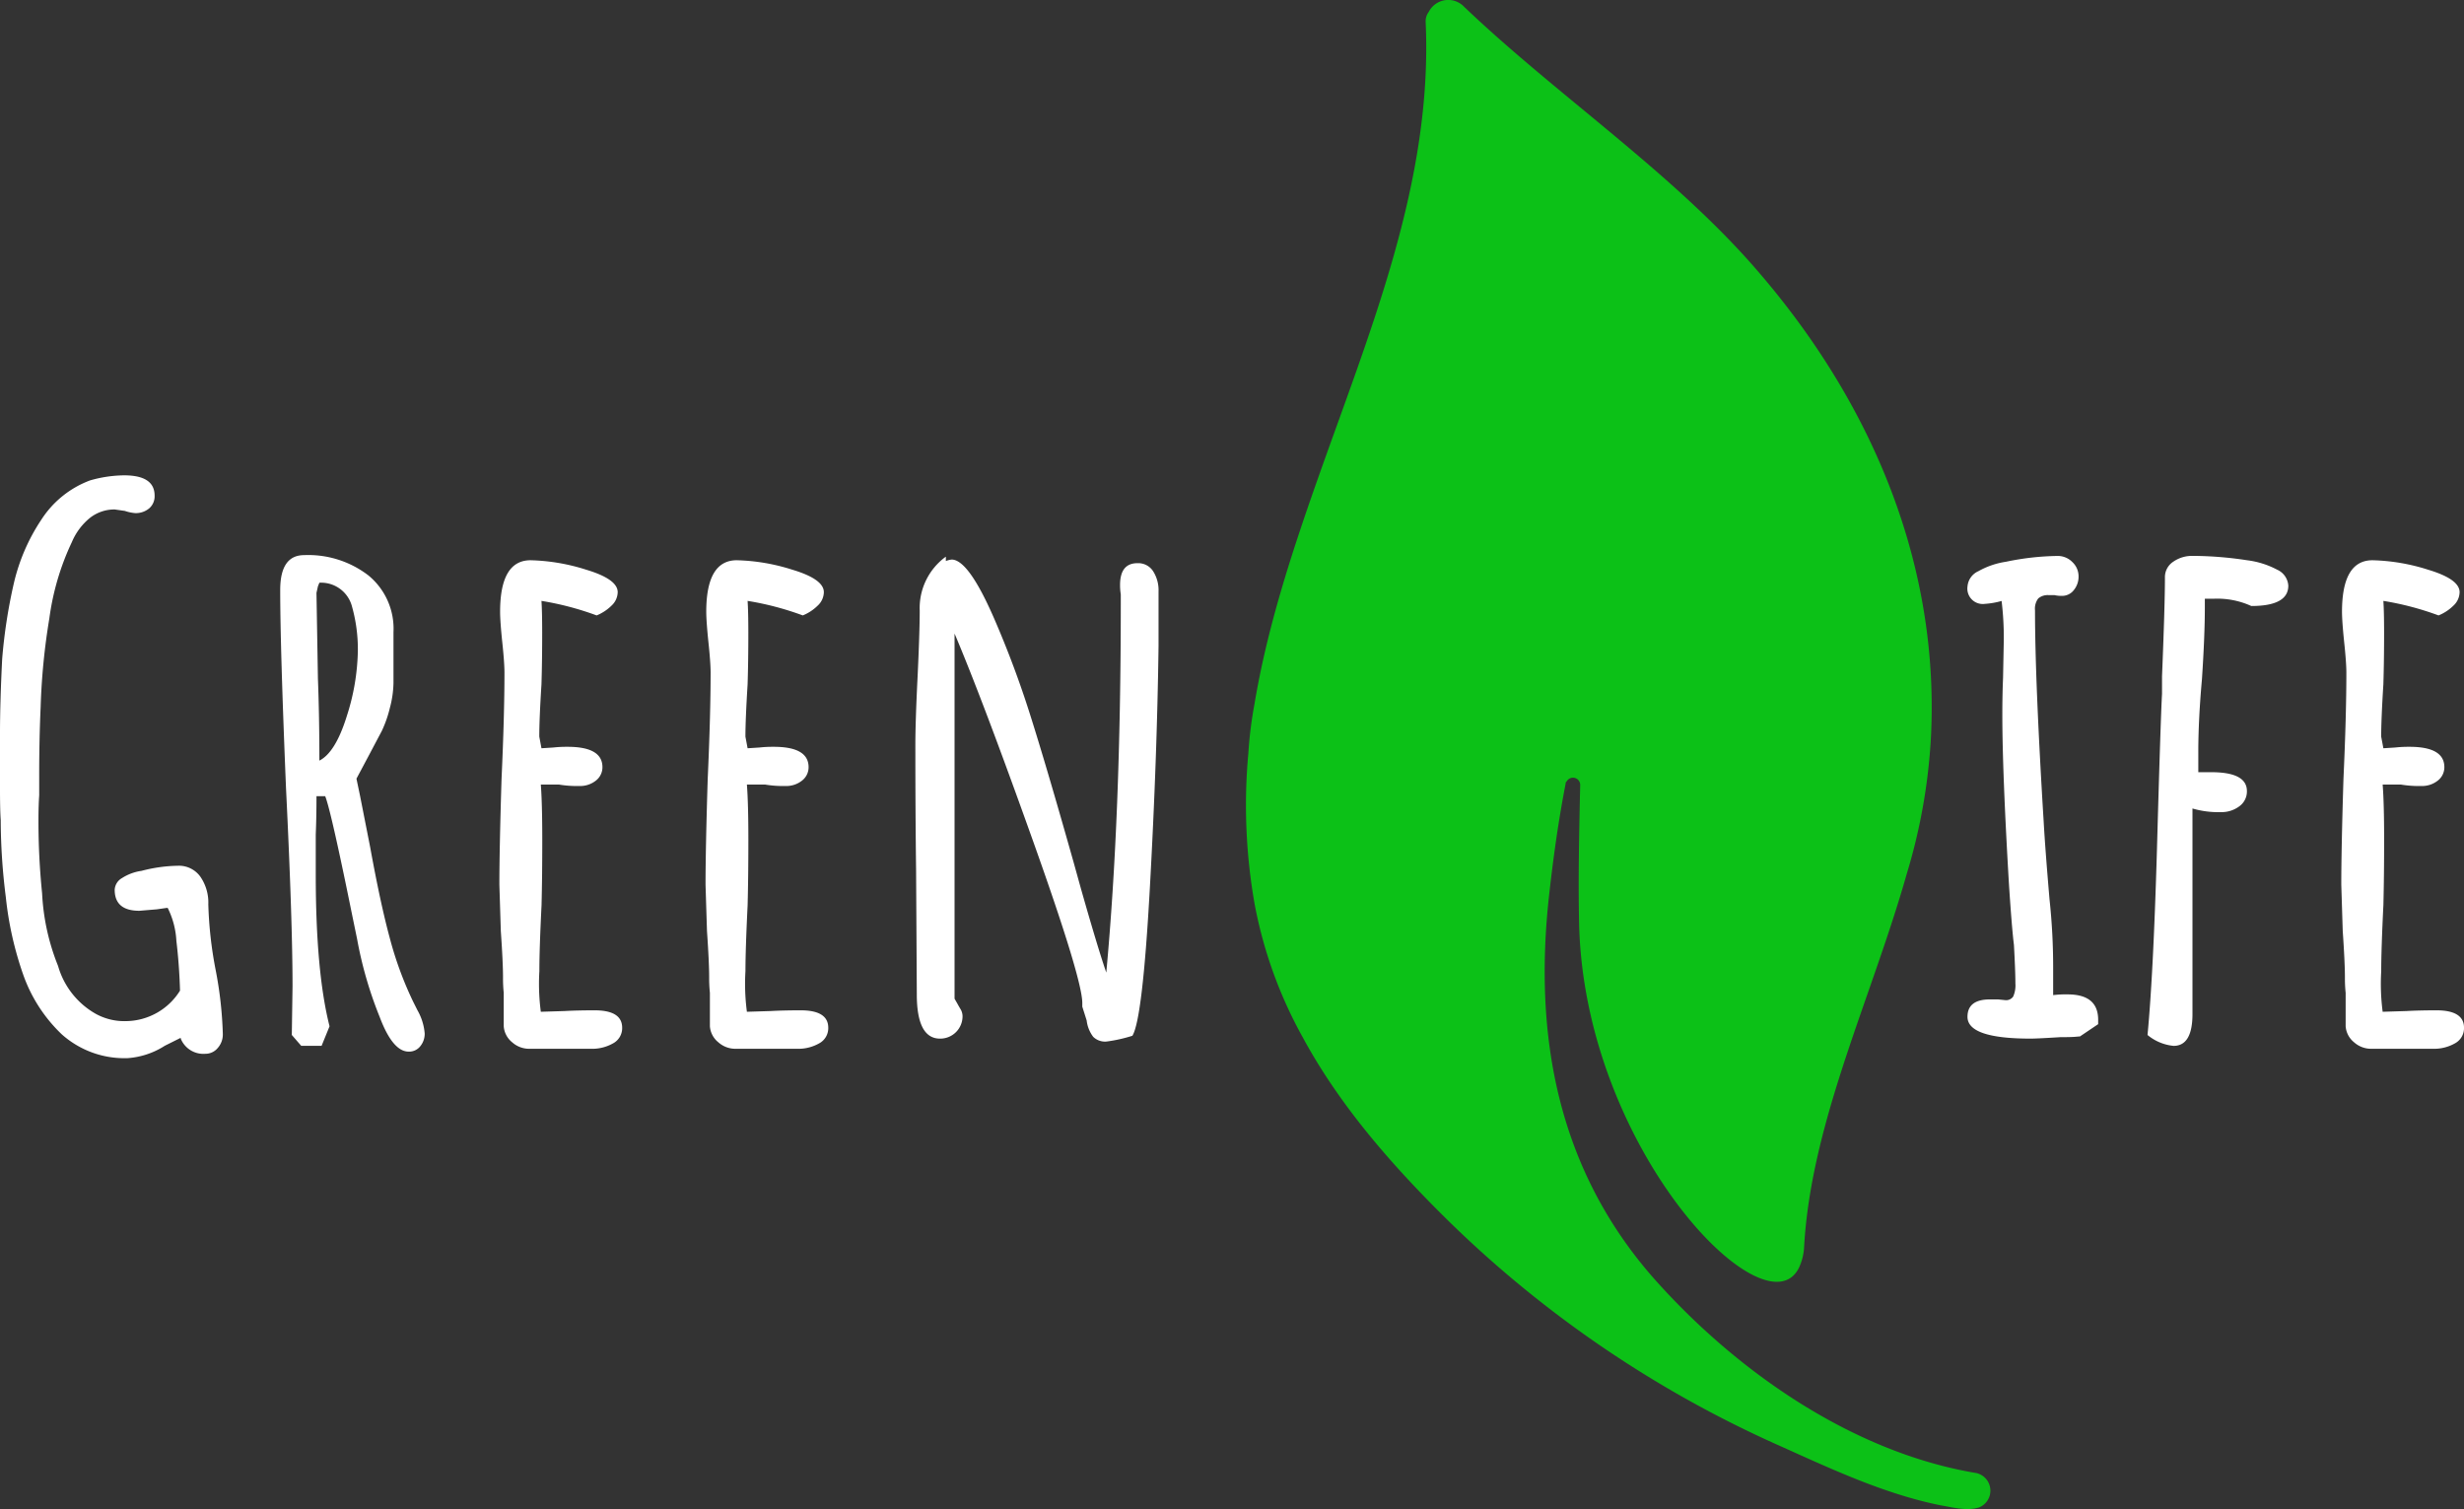 
<svg xmlns="http://www.w3.org/2000/svg" width="264.526" height="162" viewBox="0 0 264.526 162" xmlns:xlink="http://www.w3.org/1999/xlink">
<rect x="0" y="0" width="264.526" height="162" fill="#333333" stroke="none"/>
<defs>
    <style>.a{fill:#0cc117;}.b{isolation:isolate;}.c{fill:#fff;}</style>
</defs>
<g transform="translate(133.769)">
    <path class="a"
          d="M224.138,61.686c.779,17.145-6.012,33.176-11.689,49.318-2.783,7.9-5.344,15.809-6.68,23.824a43.791,43.791,0,0,0-.668,5.344,61,61,0,0,0,.668,16.143,47.315,47.315,0,0,0,5.121,14.25c3.785,7.014,9.018,13.137,14.807,18.926a121.267,121.267,0,0,0,36.516,25.049c5.455,2.449,11.133,5.121,17.144,6.346,1.336.223,2.895.668,4.23.223a1.939,1.939,0,0,0-.334-3.674c-13.359-2.227-25.939-11.021-34.846-21.152-10.131-11.689-12.691-25.828-11.021-40.857.445-4.008,1-8.016,1.781-12.023,0-.111,0-.111.111-.223a.775.775,0,0,1,1.447.445c-.111,5.121-.223,10.131-.111,15.029.668,24.158,20.039,43.975,23.6,36.738a6,6,0,0,0,.557-2.338c.779-13.359,7.236-26.607,11.021-39.967a61.914,61.914,0,0,0,2.561-14.139c1.113-18.814-6.234-36.182-18.369-50.32-9.018-10.576-21.709-19.037-31.728-28.611a2.345,2.345,0,0,0-3.785.557A1.662,1.662,0,0,0,224.138,61.686Z"
          transform="translate(-204.852 -59.298)"/>
</g>
<g class="b" transform="translate(0 51.025)">
    <path class="c"
          d="M91.319,165.137a16.323,16.323,0,0,1-4.13-6.391,36.522,36.522,0,0,1-1.87-8.337,66.649,66.649,0,0,1-.546-8.261q-.078-1.012-.078-3.507v-5.767q0-3.35.234-8.027a56.715,56.715,0,0,1,1.247-8.1,20.721,20.721,0,0,1,2.961-6.858,10.651,10.651,0,0,1,5.221-4.208,13.636,13.636,0,0,1,3.663-.546q3.273,0,3.273,2.182a1.711,1.711,0,0,1-.584,1.364,2.234,2.234,0,0,1-1.52.507,4.528,4.528,0,0,1-1.091-.234l-1.091-.156a4.245,4.245,0,0,0-2.65.9A6.693,6.693,0,0,0,92.41,112.3a27.7,27.7,0,0,0-2.416,8.183,70.926,70.926,0,0,0-.935,9.507q-.157,3.507-.156,7.4v2.1q-.078,1.092-.078,2.728a76.505,76.505,0,0,0,.39,7.793,23.93,23.93,0,0,0,1.714,7.793,8.616,8.616,0,0,0,4.052,5.143,6.355,6.355,0,0,0,3.273.779,6.906,6.906,0,0,0,5.767-3.273q-.078-2.727-.39-5.338a8.934,8.934,0,0,0-.935-3.546,3.425,3.425,0,0,0-.351.039l-.818.117-1.87.156q-2.65,0-2.65-2.26a1.535,1.535,0,0,1,.779-1.247,5.246,5.246,0,0,1,2.1-.779,16.3,16.3,0,0,1,3.9-.547,2.825,2.825,0,0,1,2.416,1.17,4.878,4.878,0,0,1,.857,2.961,43.05,43.05,0,0,0,.779,7.014,41.814,41.814,0,0,1,.779,6.936,2.18,2.18,0,0,1-.546,1.481,1.7,1.7,0,0,1-1.325.623,2.622,2.622,0,0,1-2.65-1.637v-.078l-1.714.857a8.474,8.474,0,0,1-3.974,1.325A10.09,10.09,0,0,1,91.319,165.137Z"
          transform="translate(-84.695 -105.131)"/>
    <path class="c"
          d="M122.39,162.394a42.529,42.529,0,0,1-2.416-8.338l-.546-2.65q-2.259-11.143-2.883-12.7h-.935q0,2.261-.078,4.13v4.286q0,10.444,1.481,16.287l-.856,2.1h-2.182l-1.014-1.169.078-5.221q0-7.014-.7-21.275-.625-15.2-.623-21.275,0-3.741,2.572-3.741a10.6,10.6,0,0,1,6.9,2.181,7.394,7.394,0,0,1,2.689,6.08v5.455a11.053,11.053,0,0,1-.389,2.689,12.718,12.718,0,0,1-.858,2.455l-1.481,2.8-1.247,2.339.391,1.87,1.09,5.532q1.09,6,2.105,9.741a38.161,38.161,0,0,0,2.493,6.781l.468.935a6.035,6.035,0,0,1,.779,2.494,2.118,2.118,0,0,1-.468,1.364,1.517,1.517,0,0,1-1.247.584Q123.794,166.135,122.39,162.394Zm-3.545-32.224a24.036,24.036,0,0,0,1.208-7.131,16.969,16.969,0,0,0-.625-4.676,3.423,3.423,0,0,0-3.506-2.572l-.157.39-.156.7.156,9.2q.155,4.053.157,8.806Q117.635,134.028,118.846,130.17Z"
          transform="translate(-81.634 -104.259)"/>
    <path class="c"
          d="M134.219,165.066a2.431,2.431,0,0,1-.9-1.714v-3.586a14.924,14.924,0,0,1-.077-1.635q0-1.636-.235-4.987l-.156-4.987q0-3.817.234-11.378.311-6.78.312-11.378,0-1.09-.234-3.273-.234-2.259-.234-3.274,0-5.531,3.273-5.532a21.215,21.215,0,0,1,5.962,1.013q3.392,1.014,3.39,2.416a2.011,2.011,0,0,1-.662,1.442,4.88,4.88,0,0,1-1.6,1.052,31.547,31.547,0,0,0-5.922-1.559q.075,1.169.077,3.351,0,3.118-.077,5.61-.235,3.742-.234,5.612l.234,1.247,1.246-.078a13.091,13.091,0,0,1,1.559-.078q3.741,0,3.741,2.182a1.808,1.808,0,0,1-.7,1.442,2.715,2.715,0,0,1-1.793.584,11.7,11.7,0,0,1-2.182-.156H137.3q.155,2.027.156,5.923t-.077,7.014q-.235,4.754-.234,7.092a23.049,23.049,0,0,0,.155,4.364l2.572-.079q1.324-.075,3.2-.077,2.961,0,2.961,1.87a1.849,1.849,0,0,1-.974,1.675,4.544,4.544,0,0,1-2.377.584h-6.624A2.738,2.738,0,0,1,134.219,165.066Z"
          transform="translate(-79.24 -104.203)"/>
    <path class="c"
          d="M154.1,165.066a2.432,2.432,0,0,1-.9-1.714v-3.586a14.87,14.87,0,0,1-.079-1.635q0-1.636-.233-4.987l-.156-4.987q0-3.817.234-11.378.309-6.78.311-11.378,0-1.09-.234-3.273-.232-2.259-.234-3.274,0-5.531,3.274-5.532a21.2,21.2,0,0,1,5.961,1.013q3.39,1.014,3.39,2.416a2.007,2.007,0,0,1-.662,1.442,4.874,4.874,0,0,1-1.6,1.052,31.543,31.543,0,0,0-5.924-1.559q.077,1.169.079,3.351,0,3.118-.079,5.61-.232,3.742-.234,5.612l.234,1.247,1.248-.078a13.064,13.064,0,0,1,1.559-.078q3.739,0,3.74,2.182a1.806,1.806,0,0,1-.7,1.442,2.71,2.71,0,0,1-1.792.584,11.7,11.7,0,0,1-2.182-.156h-1.948q.157,2.027.157,5.923t-.079,7.014q-.232,4.754-.234,7.092a22.969,22.969,0,0,0,.156,4.364l2.573-.079q1.324-.075,3.2-.077,2.959,0,2.961,1.87a1.849,1.849,0,0,1-.974,1.675,4.551,4.551,0,0,1-2.378.584h-6.623A2.748,2.748,0,0,1,154.1,165.066Z"
          transform="translate(-76.988 -104.203)"/>
    <path class="c"
          d="M192.057,164.521a3.584,3.584,0,0,1-.7-1.753l-.469-1.481v-.39q0-2.572-5.338-17.534t-8.376-22.132v39.2l.311.545c.052.1.157.286.312.546a1.5,1.5,0,0,1,.234.779,2.395,2.395,0,0,1-2.416,2.416q-2.495,0-2.494-4.754l-.077-13.326q-.079-6-.079-13.4,0-2.493.234-7.247.234-4.91.234-7.247a6.815,6.815,0,0,1,2.807-5.767v.468a2.556,2.556,0,0,1,.622-.156q1.794,0,4.52,6.234a106.486,106.486,0,0,1,3.935,10.52q1.755,5.534,4.637,15.742l.779,2.805q1.793,6.312,2.729,9.04,1.556-16.754,1.557-39.588v-1.013a6.131,6.131,0,0,1-.077-1.013q0-2.338,1.869-2.338a1.9,1.9,0,0,1,1.676.857,3.786,3.786,0,0,1,.586,2.182v5.845q-.157,12-.935,26.028t-1.871,15.82a15.8,15.8,0,0,1-2.8.623A1.815,1.815,0,0,1,192.057,164.521Z"
          transform="translate(-74.696 -104.243)"/>
</g>
<g class="b" transform="translate(211.222 59.675)">
    <path class="c"
          d="M274.425,162.386q0-1.87,2.416-1.87h.858l.778.078a.914.914,0,0,0,.857-.39,2.954,2.954,0,0,0,.234-1.4q0-1.324-.155-4.13-.235-1.87-.546-6.7-.7-11.923-.7-18,0-2.181.077-3.974l.078-3.974a32.6,32.6,0,0,0-.234-4.286,8.492,8.492,0,0,1-1.792.312,1.654,1.654,0,0,1-1.87-1.87,1.971,1.971,0,0,1,1.169-1.637,8.613,8.613,0,0,1,2.961-1.013,28.616,28.616,0,0,1,5.533-.623,2.183,2.183,0,0,1,1.6.662,2.1,2.1,0,0,1,.661,1.52,2.275,2.275,0,0,1-.507,1.481,1.585,1.585,0,0,1-1.286.623,3.246,3.246,0,0,1-.778-.078h-.624a1.549,1.549,0,0,0-1.13.351,1.819,1.819,0,0,0-.351,1.286q0,7.56.935,22.755.157,2.805.623,8.26a67.853,67.853,0,0,1,.39,7.325v2.961a10.855,10.855,0,0,1,1.559-.078q3.273,0,3.273,2.728v.468L286.5,164.49c-.052,0-.22.013-.505.039s-.819.039-1.6.039q-2.495.157-3.2.156Q274.427,164.724,274.425,162.386Z"
          transform="translate(-274.425 -112.901)"/>
    <path class="c"
          d="M291.786,164.335q.621-6.468,1.012-19.872.389-13.949.545-16.755v-1.87q.312-7.637.312-10.6a1.978,1.978,0,0,1,.9-1.714,3.528,3.528,0,0,1,2.065-.623,39.376,39.376,0,0,1,5.845.468,9.321,9.321,0,0,1,3.234,1.013A2.014,2.014,0,0,1,306.9,116.1q0,2.183-3.974,2.182a8.791,8.791,0,0,0-4.052-.779h-.935v.935q0,3.039-.311,7.715-.392,4.365-.391,7.871v2.1h1.4q3.817,0,3.819,2.026a1.959,1.959,0,0,1-.818,1.637,3.178,3.178,0,0,1-1.987.623,9.8,9.8,0,0,1-3.039-.39v22.054q0,3.43-2.026,3.429A5.14,5.14,0,0,1,291.786,164.335Z"
          transform="translate(-272.458 -112.901)"/>
    <path class="c"
          d="M311.839,165.066a2.429,2.429,0,0,1-.9-1.714v-3.586a14.9,14.9,0,0,1-.078-1.635q0-1.636-.234-4.987l-.156-4.987q0-3.817.234-11.378.311-6.78.311-11.378,0-1.09-.234-3.273-.232-2.259-.234-3.274,0-5.531,3.274-5.532a21.2,21.2,0,0,1,5.961,1.013q3.392,1.014,3.39,2.416a2.01,2.01,0,0,1-.661,1.442,4.88,4.88,0,0,1-1.6,1.052,31.534,31.534,0,0,0-5.923-1.559q.077,1.169.078,3.351,0,3.118-.078,5.61-.234,3.742-.234,5.612l.234,1.247,1.247-.078a13.078,13.078,0,0,1,1.559-.078q3.739,0,3.741,2.182a1.806,1.806,0,0,1-.7,1.442,2.713,2.713,0,0,1-1.793.584,11.7,11.7,0,0,1-2.182-.156h-1.948q.157,2.027.157,5.923t-.078,7.014q-.234,4.754-.234,7.092a23.178,23.178,0,0,0,.155,4.364l2.573-.079q1.324-.075,3.2-.077,2.959,0,2.961,1.87a1.849,1.849,0,0,1-.974,1.675,4.55,4.55,0,0,1-2.378.584H313.67A2.743,2.743,0,0,1,311.839,165.066Z"
          transform="translate(-270.341 -112.853)"/>
</g>
</svg>
